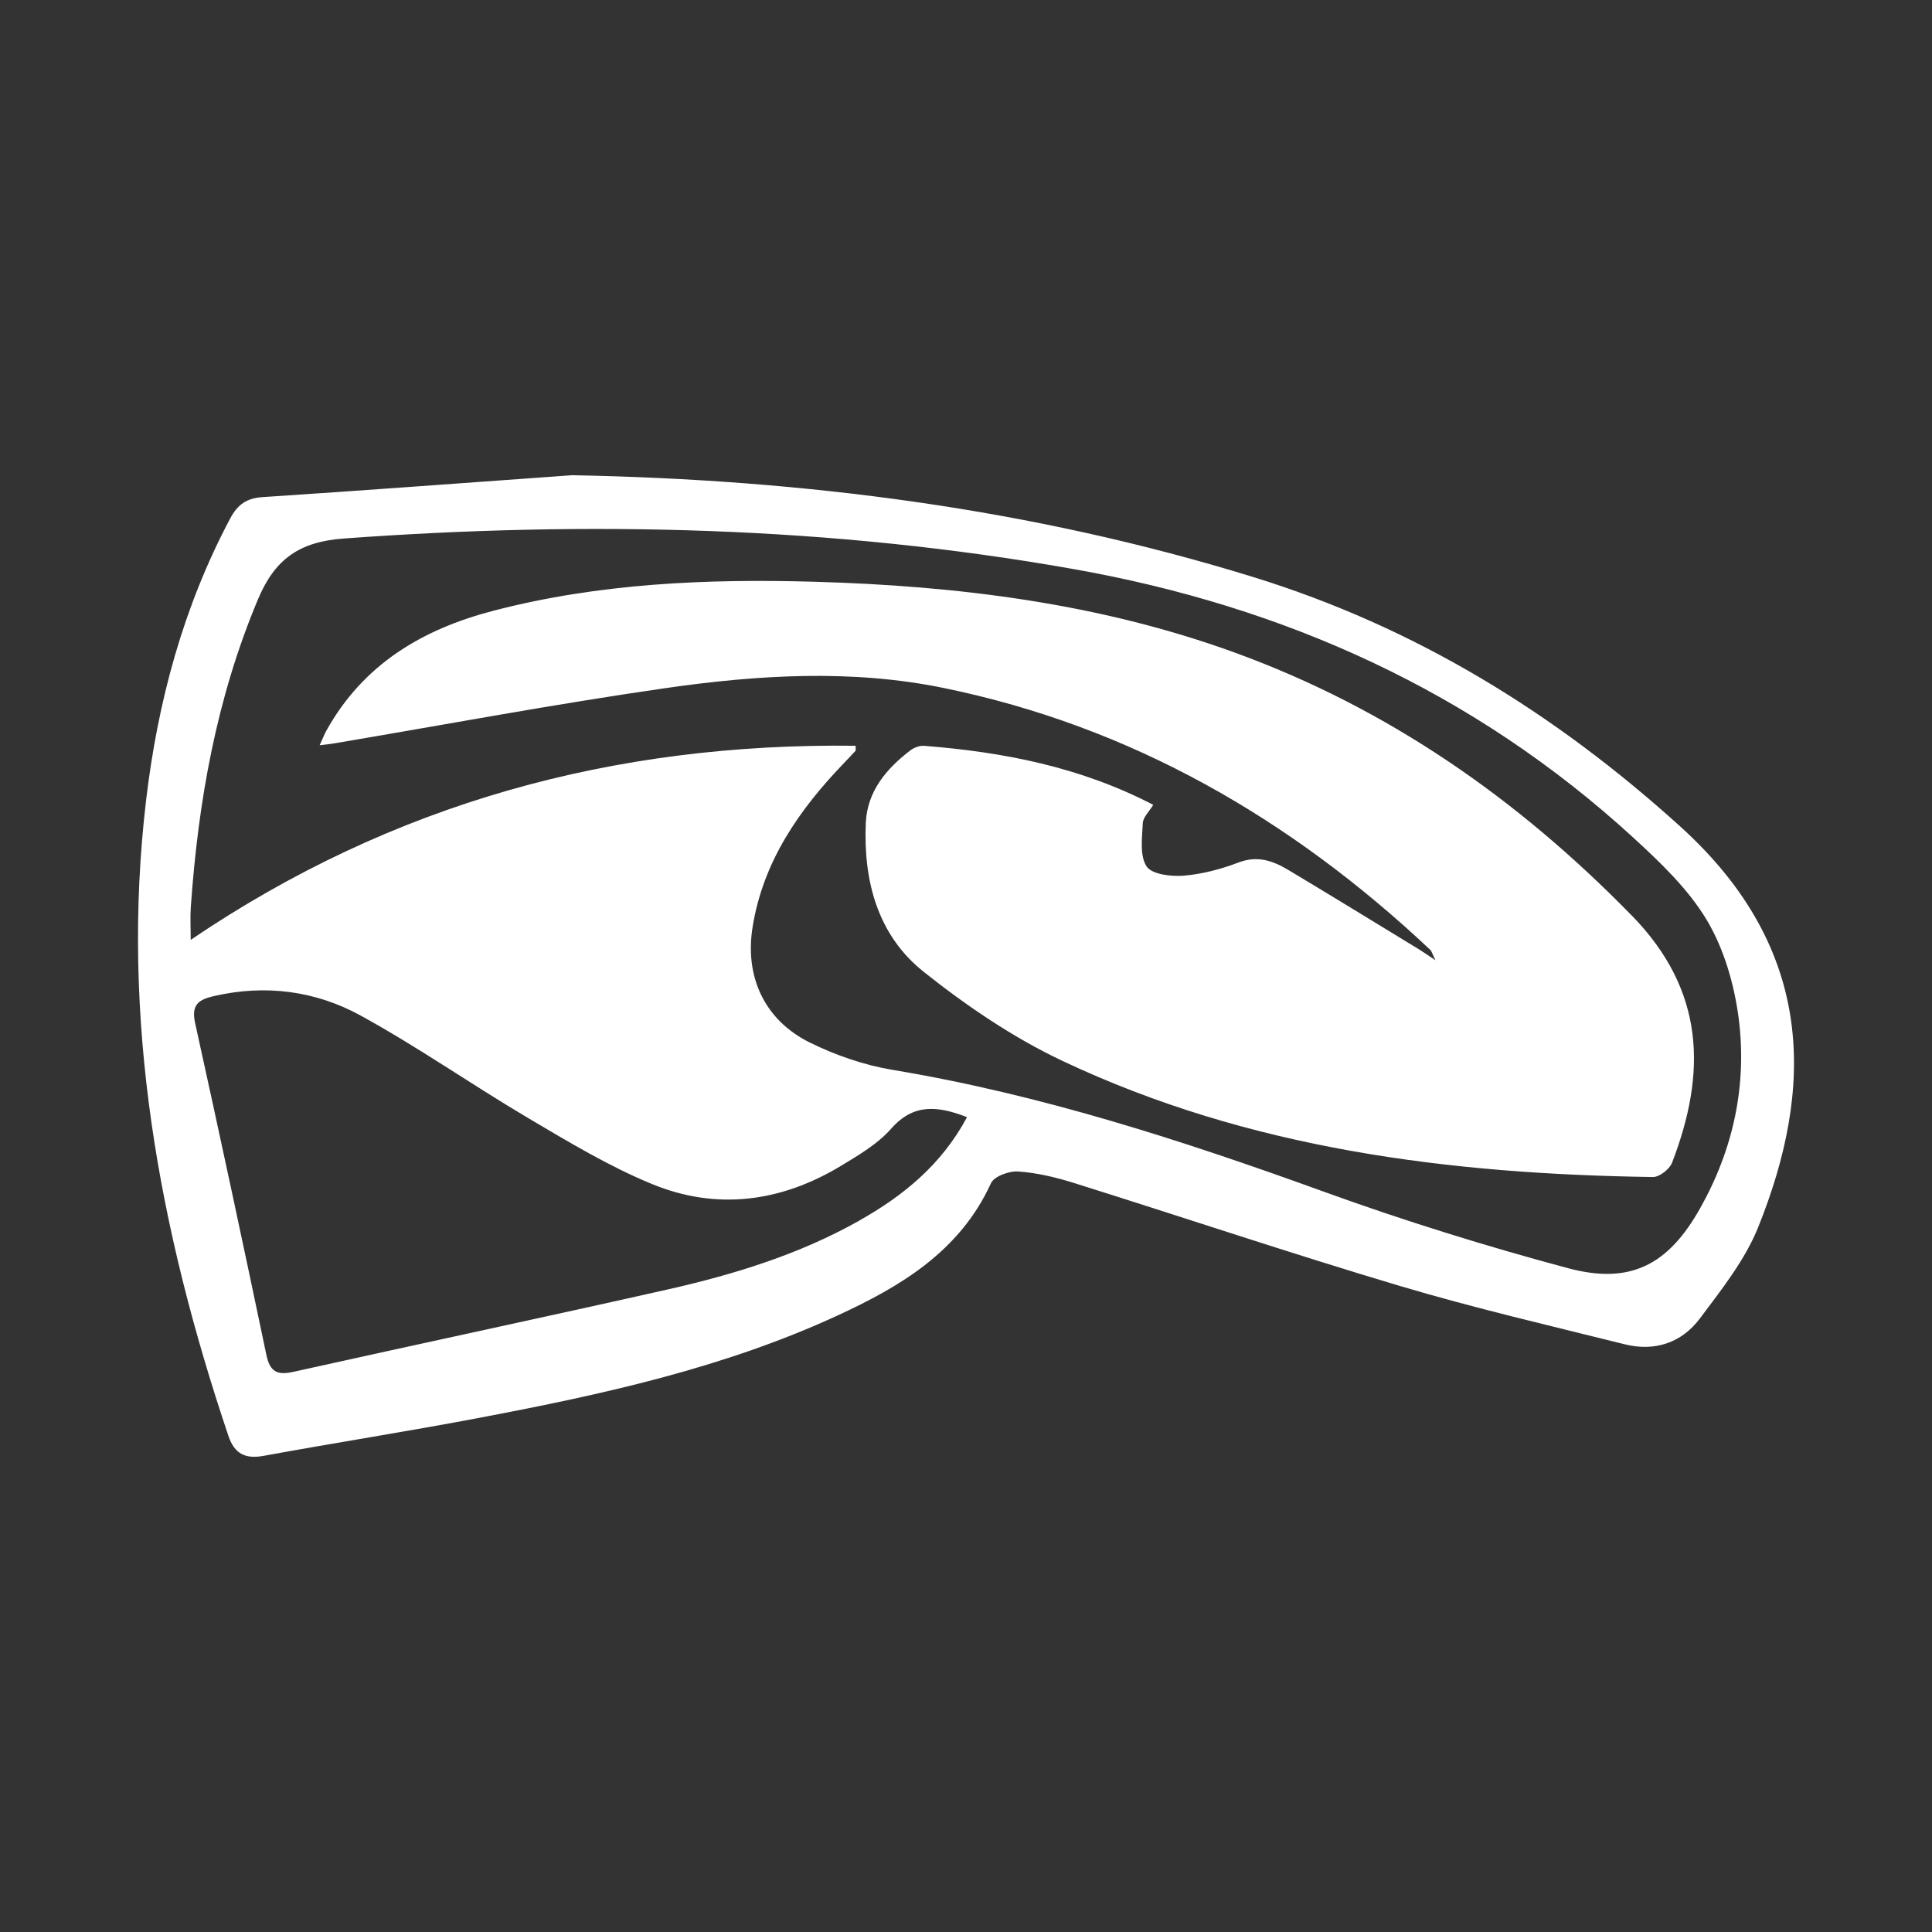 <svg width="800" height="800" viewBox="0 0 800 800" fill="none" xmlns="http://www.w3.org/2000/svg">
<rect x="0" y="0" width="800" height="800" fill="#333333" stroke="none"/>
<path d="M695.747 342.216C643.83 295.227 586.016 259.638 518.89 238.925C426.999 210.563 332.932 198.589 236.929 196.775C194.203 199.829 151.478 203.034 108.723 205.846C102.131 206.269 98.382 208.93 95.328 214.675C75.885 251.262 65.333 290.51 60.495 331.36C49.761 421.921 65.786 509.064 94.572 594.544C97.052 601.922 101.466 604.251 109.177 602.83C139.081 597.356 169.167 592.67 199.041 586.985C249.477 577.4 299.61 566.454 346.568 544.835C372.905 532.71 397.427 518.196 410.339 489.954C411.639 487.082 417.868 484.814 421.647 485.086C429.358 485.629 437.129 487.475 444.567 489.803C489.62 503.924 534.371 518.982 579.606 532.468C610.357 541.63 641.683 548.887 672.827 556.658C685.194 559.742 696.382 556.023 703.881 545.954C712.831 534.01 722.507 521.855 728.01 508.218C750.869 451.342 752.442 393.528 695.747 342.216ZM355.67 505.526C330.966 519.405 304.116 527.69 276.69 533.889C225.045 545.53 173.249 556.536 121.574 568.027C114.831 569.539 111.807 568.147 110.295 561.012C100.71 515.142 90.883 469.333 80.784 423.584C79.151 416.115 82.114 413.938 88.585 412.456C109.902 407.528 130.645 410.279 149.301 420.5C173.068 433.532 195.413 449.195 218.786 463.013C235.417 472.84 252.138 482.939 269.917 490.257C296.738 501.323 323.377 497.755 348.171 482.788C355.579 478.313 363.411 473.717 369.004 467.367C378.227 456.905 388.114 457.812 400.421 462.589C389.898 482.274 373.994 495.215 355.609 505.526L355.67 505.526ZM704.002 500.296C690.788 523.79 675.125 532.045 649.242 525.12C615.195 515.988 581.42 505.496 548.28 493.492C489.923 472.356 431.142 453.246 369.7 443.026C357.877 441.061 346.024 436.979 335.26 431.657C316.573 422.374 308.288 404.474 311.645 383.792C316.029 356.608 330.966 335.201 349.562 315.879C351.134 314.246 352.707 312.583 354.249 310.89C354.4 310.741 354.279 310.347 354.279 308.804C254.436 307.564 162.666 332.449 78.97 389.174C78.97 384.064 78.728 379.891 79 375.749C82.054 331.875 89.613 289.119 106.818 248.178C113.803 231.517 123.963 224.321 142.286 222.991C243.551 215.582 344.391 217.911 444.476 235.63C531.862 251.081 610.297 286.337 676.244 346.781C687.492 357.092 699.043 368.099 706.753 380.98C713.889 392.954 718.123 407.619 719.937 421.588C723.505 449.195 717.76 475.834 704.002 500.296ZM675.67 379.105C628.53 330.786 574.708 293.292 511.3 270.221C455.18 249.811 396.581 242.584 337.255 240.891C292.535 239.621 248.056 241.526 204.424 252.865C174.852 260.545 150.45 275.059 135.181 302.484C134.274 304.086 133.638 305.841 132.369 308.592C135.211 308.226 136.844 308.078 138.446 307.806C184.135 300.095 229.702 291.538 275.541 284.946C313.761 279.444 352.525 277.055 390.654 284.855C468.515 300.79 534.704 339.161 592.215 393.285C592.82 393.86 593.032 394.858 594.392 397.609C590.794 395.251 589.161 394.072 587.468 393.044C569.446 382.068 551.486 371.001 533.374 360.176C527.084 356.427 520.674 354.159 512.903 357.122C505.646 359.874 497.875 361.96 490.165 362.595C484.964 363.018 476.951 362.081 474.774 358.755C471.871 354.311 472.929 346.933 473.202 340.855C473.322 338.406 475.833 336.077 477.526 333.265C447.41 317.603 415.51 311.404 382.672 308.834C380.827 308.685 378.56 309.529 377.048 310.648C367.04 318.268 359.087 327.672 358.513 340.734C357.454 364.652 363.351 387.209 382.491 402.418C400.24 416.539 419.531 429.661 439.972 439.307C517.227 475.803 600.047 486.144 684.439 487.384C687.13 487.414 691.333 484.149 692.361 481.458C706.693 444.236 706.089 410.279 675.731 379.135L675.67 379.105Z" fill="white"/>
</svg>
